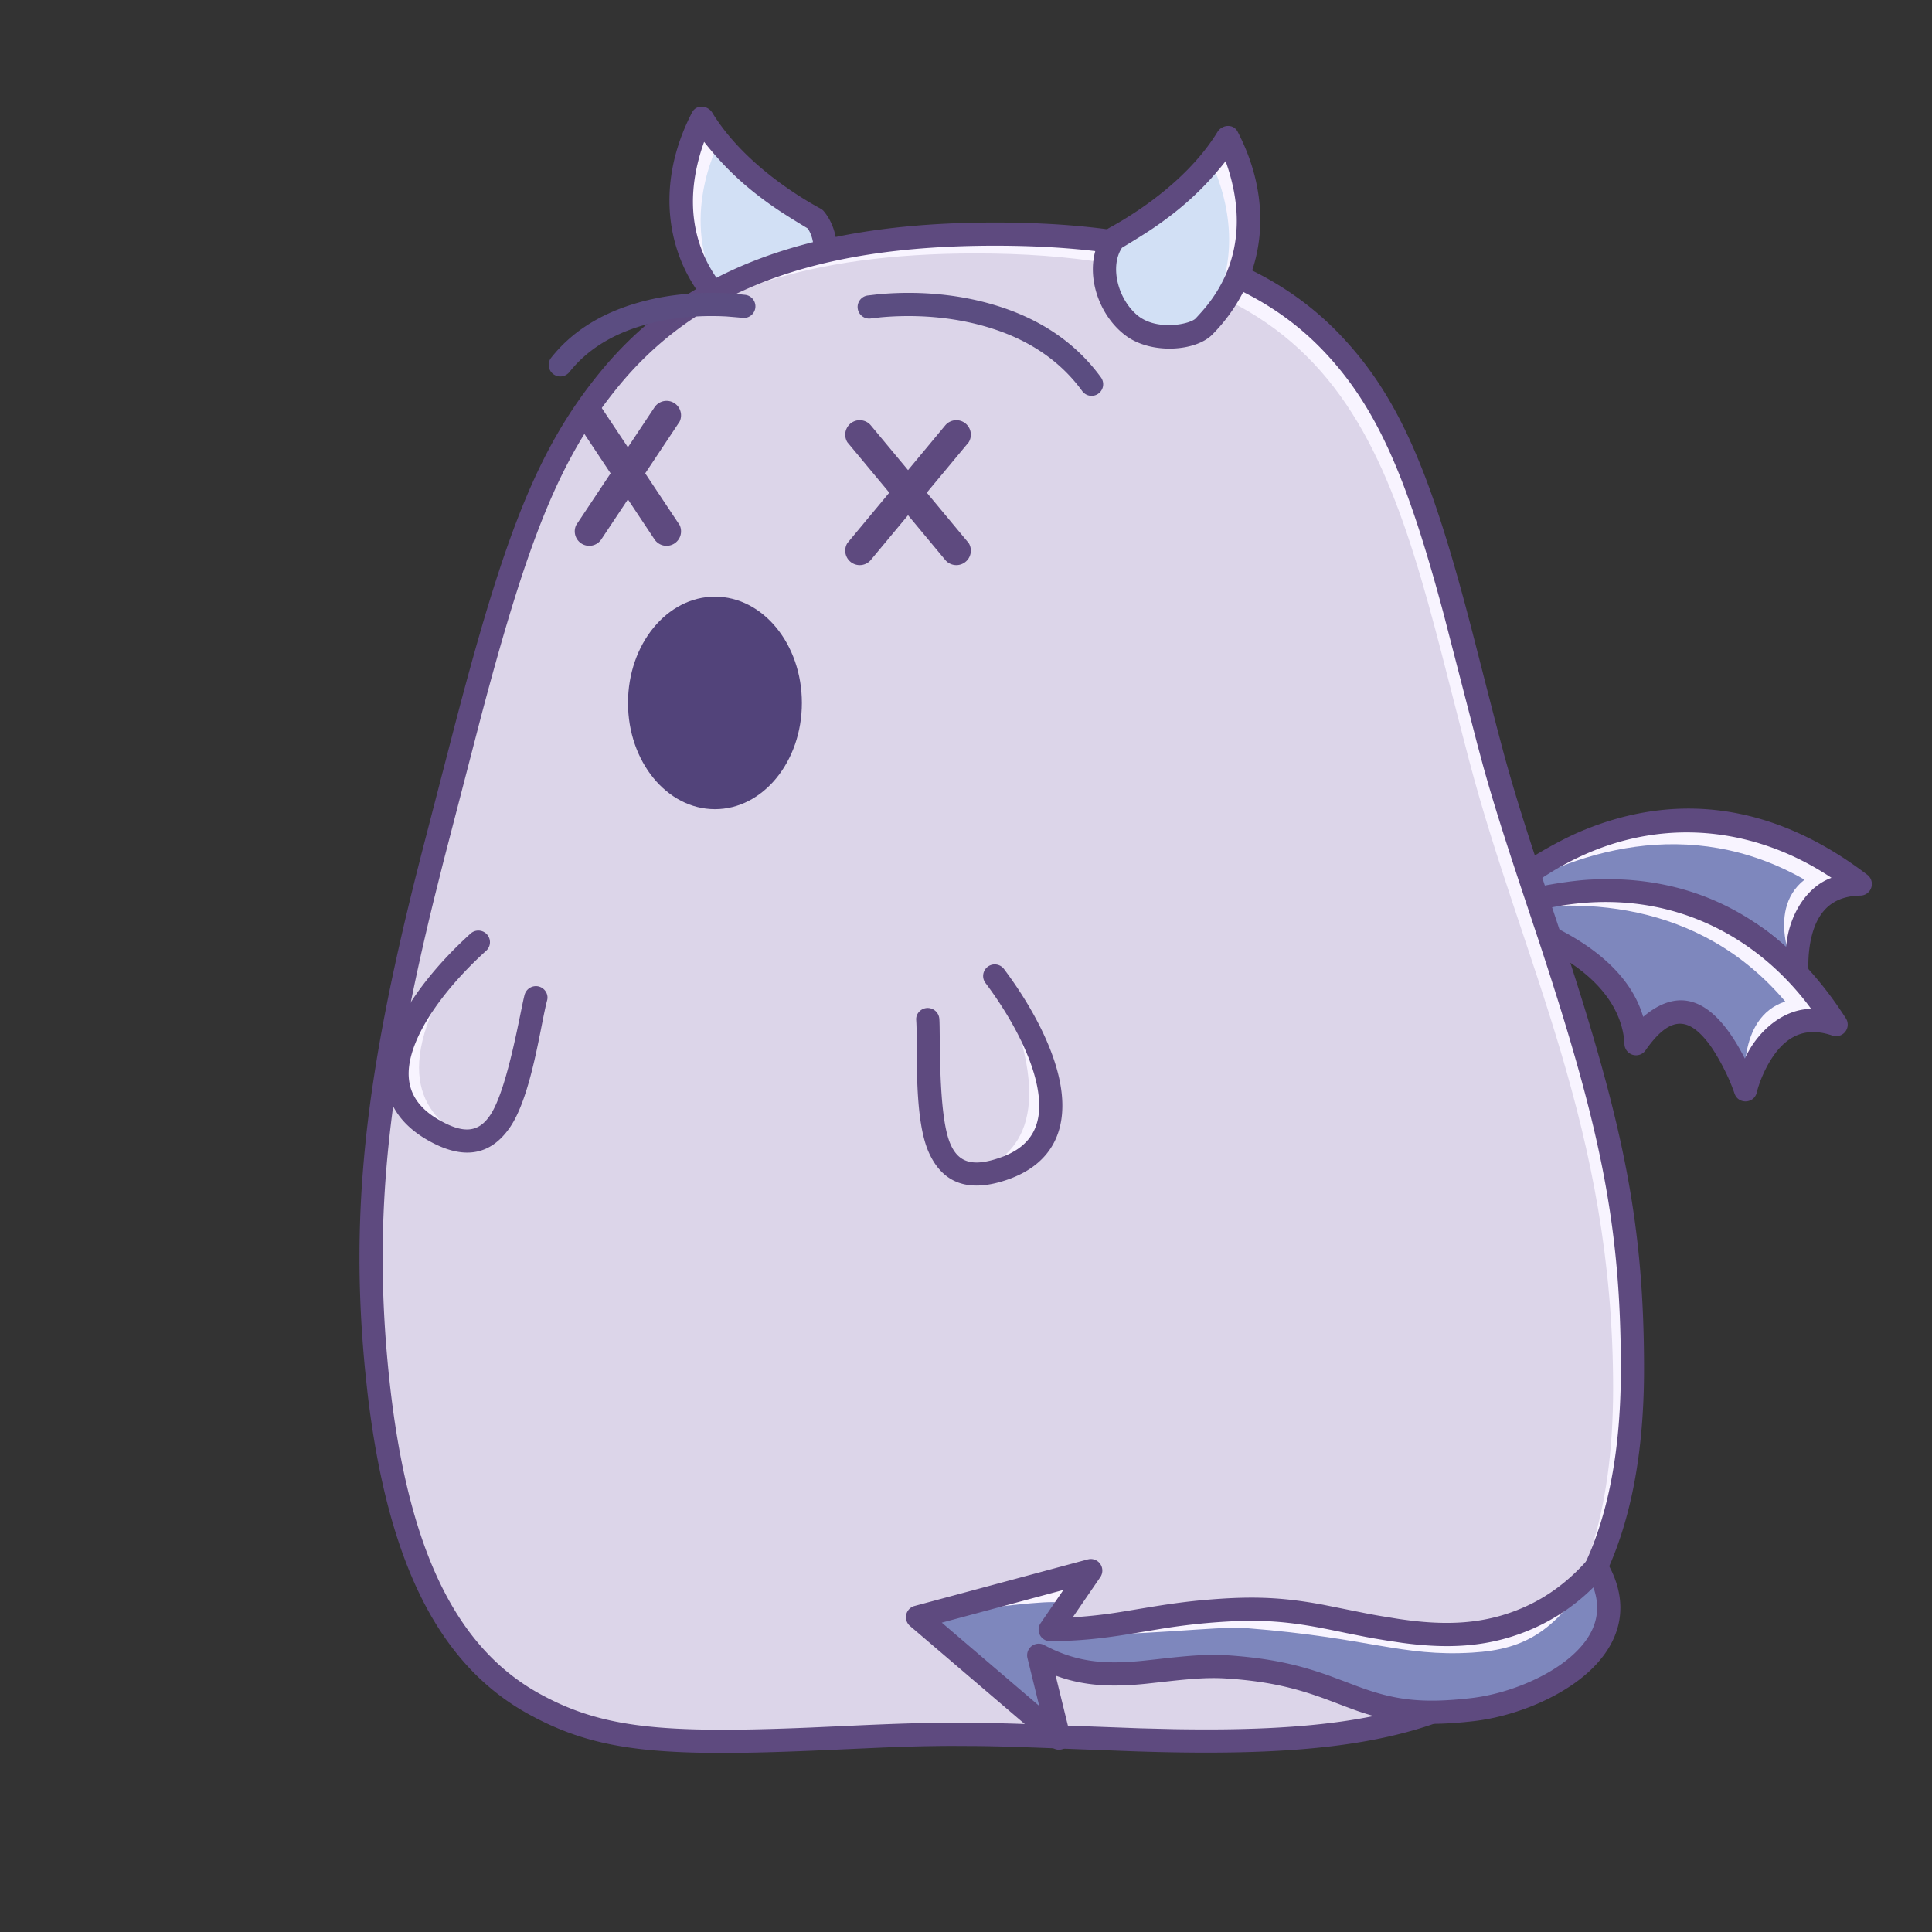 <svg data-id="234-3bac79bb8a000ba-sticker" xmlns="http://www.w3.org/2000/svg" viewBox="0 0 100 100"><rect x="0" y="0" width="100" height="100" fill="#333333" stroke="none"/><g fill="none" fill-rule="evenodd" transform="translate(14 5)"><path fill="#7e87bd" d="M63.394 41.587s8.6-8.68 18.893-.831c-3.834.071-3.254 4.775-3.254 4.775s-4.65-5.88-6.14-.305c-1.917-4.644-9.499-3.64-9.499-3.64z"/><path fill="#f8f4ff" d="M82.287 40.756c-3.834.071-3.254 4.775-3.254 4.775s-1.768-3.32.37-4.999c-5.97-3.413-12.049-1.477-16.009 1.055.94-1.378 8.936-7.686 18.893-.831z"/><path fill="#5e4a7f" fill-rule="nonzero" d="M67.762 38.056c-1.298.553-3.767 1.966-4.794 3.109a.602.602 0 0 0 .505 1.017c6.694-.516 8.409 2.168 8.865 3.273a.6.6 0 0 0 1.134-.074c.578-2.163 1.512-2.4 3.021-1.406.423.278 1.381 1.067 2.07 1.928.379.476 1.14.157 1.065-.445s-.033-2.025.519-2.956c.429-.724 1.107-1.127 2.151-1.146a.6.6 0 0 0 .353-1.077c-5.062-3.86-10.149-4.244-14.89-2.223zm13.035 2.38c-1.287.463-2.216 1.938-2.348 3.589-2.767-2.578-4.553-2.219-5.684-.232-.6-.802-2.338-2.818-7.592-2.897 5.246-3.854 11.084-3.486 15.624-.46z"/><path fill="#7e87bd" d="M63 42.353s11.049-5.216 18.038 5.68c-3.628-1.244-4.691 3.374-4.691 3.374s-2.358-7.116-5.666-2.387c-.213-5.019-7.68-6.667-7.68-6.667z"/><path fill="#f8f4ff" d="M81.038 48.033c-3.628-1.244-4.691 3.374-4.691 3.374s-.526-3.725 2.058-4.57c-4.443-5.25-10.818-5.51-15.404-4.484 1.353-.973 11.025-4.167 18.037 5.68z"/><path fill="#5e4a7f" fill-rule="nonzero" d="M68.312 40.528c-1.408.076-4.212.56-5.568 1.283-.5.266-.44.97.127 1.128 6.467 1.804 7.16 4.913 7.21 6.107a.6.6 0 0 0 1.092.318c1.283-1.834 2.241-1.738 3.32-.288.301.406.933 1.475 1.284 2.52.194.577 1.018.537 1.155-.054s.661-1.914 1.497-2.6c.651-.534 1.426-.68 2.414-.342a.6.6 0 0 0 .7-.891c-3.437-5.357-8.086-7.459-13.231-7.18zm11.435 6.694c-1.368-.004-2.745 1.064-3.433 2.57-1.72-3.368-3.52-3.641-5.263-2.161-.29-.96-1.233-3.448-6.143-5.319 6.247-1.828 11.607.515 14.84 4.91z"/><path fill="#d2e0f5" d="M22.34 1.118s-3.1 5.368 1.22 9.778c.507.518 2.445.922 3.691 0 1.247-.923 2.059-3.185.935-4.57-4.332-2.363-5.846-5.208-5.846-5.208z"/><path fill="#f8f4ff" d="M22.34 1.118s-3.1 5.368 1.22 9.778c.076.078.185.154.32.223-2.859-3.683-1.157-7.761-.662-8.767-.616-.743-.878-1.234-.878-1.234z"/><path fill="#5e4a7f" fill-rule="nonzero" d="M22.87.836c1.741 2.846 5.016 4.643 5.603 4.963a.6.6 0 0 1 .179.148c1.274 1.571.598 4.216-1.044 5.431-1.322.979-3.62.814-4.477-.062a8.892 8.892 0 0 1-1.594-2.195c-1.158-2.278-1.3-5.246.284-8.303.219-.423.807-.377 1.049.018zm-.426 1.508c-1.748 4.876.976 7.5 1.544 8.132.278.31 2.04.681 3.04-.169.998-.85 1.42-2.516.781-3.482-.747-.449-1.304-.8-1.672-1.052-1.371-.942-2.527-1.95-3.693-3.43z"/><path fill="#dcd5e9" fill-rule="nonzero" d="M35.495 84.768c14.673 0 35 4.515 35-18.902 0-13.473-4.71-22.062-7.453-32.506-4.038-15.374-5.256-26.243-25.547-26.243S13.86 18.182 9.857 33.71C7.19 44.062 4.31 53.708 5.495 65.866c2.297 23.563 15.327 18.902 30 18.902z"/><path fill="#f8f4ff" d="M37.495 7.117c20.29 0 21.51 10.87 25.547 26.243 2.743 10.444 7.453 19.033 7.453 32.506 0 7.32-1.986 11.91-5.164 14.762 2.589-2.889 4.164-7.243 4.164-13.762 0-13.473-4.71-22.062-7.453-32.506-4.038-15.374-5.256-26.243-25.547-26.243-8.721 0-14.312 2.045-18.17 5.609 3.876-4.18 9.663-6.609 19.17-6.609z"/><path fill="#5e4a7f" fill-rule="nonzero" d="M37.495 6.517c-9.777 0-16.135 2.52-20.39 7.693-3.32 4.033-5.029 8.558-7.683 18.786l-1.623 6.265-.265 1.047C4.97 50.547 4.087 57.603 4.898 65.924l.108 1.02c1.034 9.035 3.77 14.266 8.369 16.789l.406.216c3.45 1.777 6.84 2.005 15.134 1.628l2.757-.123a91.16 91.16 0 0 1 3.565-.086l1.397.007c1.014.013 2.101.046 3.812.112l4.32.163.828.025c8.118.218 13.251-.404 17.413-2.682 5.312-2.908 8.088-8.387 8.088-17.127 0-7.845-1.158-13.057-4.502-23.127l-1.109-3.337c-.717-2.185-1.194-3.738-1.632-5.339l-.311-1.168c-.37-1.42-1.223-4.766-1.385-5.388l-.267-1.013c-1.943-7.262-3.567-11.044-6.49-14.128-3.736-3.943-9.333-5.849-17.904-5.849zm0 1.2c8.268 0 13.55 1.799 17.033 5.474 2.745 2.896 4.308 6.537 6.2 13.609l1.734 6.712.31 1.153c.529 1.903 1.126 3.786 2.121 6.77l.768 2.307c3.147 9.548 4.234 14.602 4.234 22.124 0 8.328-2.566 13.393-7.465 16.074-3.733 2.044-8.415 2.688-15.693 2.56l-1.728-.043-5.969-.222a113.45 113.45 0 0 0-2.393-.06l-1.152-.007c-1.58 0-2.934.04-5.31.149l-2.24.101c-7.702.32-10.788.021-13.993-1.737C9.586 80.286 7 75.114 6.092 65.808c-.774-7.945.027-14.726 2.41-24.416l.46-1.835 1.9-7.327c2.454-9.305 4.115-13.546 7.17-17.258 4.007-4.871 10.02-7.255 19.463-7.255z"/><path fill="#7e87bd" d="M68.637 76.117c-3.851 4.393-8.823 3.52-11.024 3.161-2.898-.471-4.576-1.184-8.425-.927-3.81.255-5.225.958-8.827 1l2.099-3.058-8.965 2.412 7.322 6.257-1.05-4.285c3.593 1.924 6.317.328 10.026.62 6.303.497 6.25 2.897 12.411 2.194 3.48-.396 8.927-3.153 6.433-7.374z"/><path fill="#f8f4ff" d="M68.637 76.117c-3.851 4.393-8.823 3.52-11.024 3.161l-.674-.117c-2.506-.462-4.21-1.046-7.75-.81-3.81.255-4.411.643-8.013.685l1.284-2.743-8.965 2.412c4.263-.597 6.69-.851 7.284-.763 1.586.236-1.463 1.627-.624 1.65 5.188.137 8.641-.455 10.435-.314 6.303.497 7.95 1.48 11.608 1.262 2.888-.173 4.377-1.19 6.44-4.423z"/><path fill="#5e4a7f" fill-rule="nonzero" d="M69.15 75.812c1.3 2.2.783 4.275-1.103 5.883-1.478 1.26-3.758 2.162-5.778 2.392-2.593.296-4.158.117-6.057-.546l-.53-.194c-.316-.12-.826-.315-.977-.37-1.618-.601-2.968-.925-4.962-1.082l-.404-.025c-.795-.038-1.539.009-2.768.142l-1.241.137a18.88 18.88 0 0 1-.863.07l-.348.016c-1.133.039-2.134-.07-3.117-.38l-.362-.125.757 3.09c.138.565-.53.977-.973.598l-7.322-6.257a.6.6 0 0 1 .234-1.036l8.965-2.411.094-.018a.6.6 0 0 1 .556.937l-1.425 2.077.181-.01a25.32 25.32 0 0 0 2.284-.263l1.349-.223c1.453-.241 2.47-.372 3.805-.461 2.029-.136 3.475-.036 5.304.301l2.246.45c.27.053.517.098.764.14l.893.145c2.487.377 4.502.294 6.527-.598 1.21-.533 2.315-1.342 3.304-2.47a.6.6 0 0 1 .967.09zm-.679 1.35-.24.23a10.321 10.321 0 0 1-2.869 1.897c-2.162.953-4.275 1.083-6.79.744l-.816-.123-.242-.04a32.903 32.903 0 0 1-.774-.135l-1.04-.206c-.286-.06-.83-.171-1.02-.209-1.96-.389-3.371-.51-5.455-.37a32.934 32.934 0 0 0-3.23.374l-1.379.228c-1.608.264-2.73.38-4.25.398l-.095-.006a.6.6 0 0 1-.407-.933l1.178-1.716-6.295 1.693 5.042 4.309-.608-2.477a.6.6 0 0 1 .866-.672c1.303.698 2.508.939 4.02.888l.33-.015c.387-.023.684-.05 1.306-.12l.416-.046c1.714-.193 2.587-.245 3.718-.156 1.962.155 3.358.466 4.922 1.02l.876.327c.272.103.564.214.673.254 1.877.694 3.281.885 5.825.595 1.795-.204 3.85-1.018 5.135-2.113 1.197-1.021 1.659-2.17 1.258-3.46z"/><path fill="#f8f4ff" d="M36.401 55.74c2.39-.918 4.42-3.082 1.22-10.229 0 0 5.935 9.62-1.22 10.228z"/><path fill="#5e4a7f" fill-rule="nonzero" d="M40.859 50.988c.476 2.41-.36 4.247-2.693 5.063-2.025.708-3.375.208-4.096-1.412-.808-1.818-.555-5.567-.648-6.847-.024-.33.248-.61.579-.62a.609.609 0 0 1 .62.578c.056.766-.075 4.897.552 6.415.412 1 1.143 1.261 2.597.753 1.72-.602 2.28-1.832 1.912-3.697-.318-1.605-1.333-3.555-2.675-5.344a.6.6 0 0 1 .96-.72c1.44 1.92 2.534 4.02 2.892 5.83z"/><path fill="#f8f4ff" d="M9.827 53.805c-2.171-1.357-3.754-3.87.752-10.28 0 0-7.664 8.318-.752 10.28z"/><path fill="#5e4a7f" fill-rule="nonzero" d="M6.405 48.497c-.928 2.278-.456 4.24 1.68 5.487 1.854 1.082 3.275.848 4.291-.605 1.142-1.633 1.607-5.363 1.943-6.603.086-.32-.127-.645-.45-.72a.609.609 0 0 0-.72.45c-.201.742-.86 4.824-1.765 6.196-.596.904-1.364 1.021-2.694.245-1.575-.919-1.891-2.235-1.173-3.997.617-1.515 1.987-3.237 3.646-4.738a.6.6 0 1 0-.806-.89c-1.78 1.61-3.255 3.465-3.952 5.175z"/><path fill="#d2e0f5" d="M49.542 2.117s3.1 5.368-1.22 9.778c-.507.518-2.445.922-3.691 0-1.247-.923-2.059-3.185-.935-4.57 4.332-2.363 5.846-5.208 5.846-5.208z"/><path fill="#f8f4ff" d="M49.542 2.117s3.1 5.368-1.22 9.778a1.245 1.245 0 0 1-.32.223c2.859-3.683 1.157-7.761.662-8.767.616-.743.878-1.234.878-1.234z"/><path fill="#5e4a7f" fill-rule="nonzero" d="M49.012 1.835c-1.741 2.846-5.016 4.643-5.603 4.963a.6.6 0 0 0-.179.148c-1.274 1.571-.598 4.216 1.044 5.431 1.322.979 3.62.814 4.477-.062a8.892 8.892 0 0 0 1.594-2.195c1.158-2.278 1.3-5.246-.284-8.303-.219-.423-.807-.377-1.049.018zm.426 1.508c1.748 4.876-.976 7.5-1.544 8.132-.278.31-2.04.681-3.04-.169-.998-.85-1.42-2.516-.781-3.482.747-.449 1.304-.8 1.672-1.052 1.371-.942 2.527-1.95 3.693-3.43z"/><path fill="#5b4d81" fill-rule="nonzero" d="M14.627 14.356a.6.6 0 0 0 .843-.096c.886-1.116 2.113-1.886 3.607-2.355 1.503-.473 3.098-.603 4.54-.524.486.04.751.063.797.07a.6.6 0 1 0 .172-1.188l-.481-.05c-1.682-.14-3.577-.023-5.388.547-1.708.537-3.14 1.434-4.187 2.754a.6.6 0 0 0 .097.842zM42.853 15.374a.6.6 0 0 1-.838-.132c-1.093-1.502-2.6-2.531-4.427-3.158-1.996-.685-4.123-.828-5.997-.66l-.497.057a.6.6 0 1 1-.188-1.185l.578-.067c2.028-.182 4.313-.028 6.493.72 2.049.702 3.76 1.872 5.008 3.586a.6.6 0 0 1-.132.839z"/><ellipse cx="23.005" cy="31.383" fill="#52437a" rx="4.5" ry="5.5"/><g fill="#5e4a7f" fill-rule="nonzero"><path d="M17.124 16.084a.75.75 0 0 0-1.303.735l4.055 6.097a.75.75 0 0 0 1.303-.735z"/><path d="M19.876 16.084a.75.75 0 0 1 1.303.735l-4.055 6.097a.75.75 0 0 1-1.303-.735zM31.076 17.02a.75.75 0 0 0-1.217.87l5.065 6.09a.75.75 0 0 0 1.217-.87z"/><path d="M34.924 17.02a.75.75 0 0 1 1.217.87l-5.065 6.09a.75.75 0 0 1-1.217-.87z"/></g></g></svg>